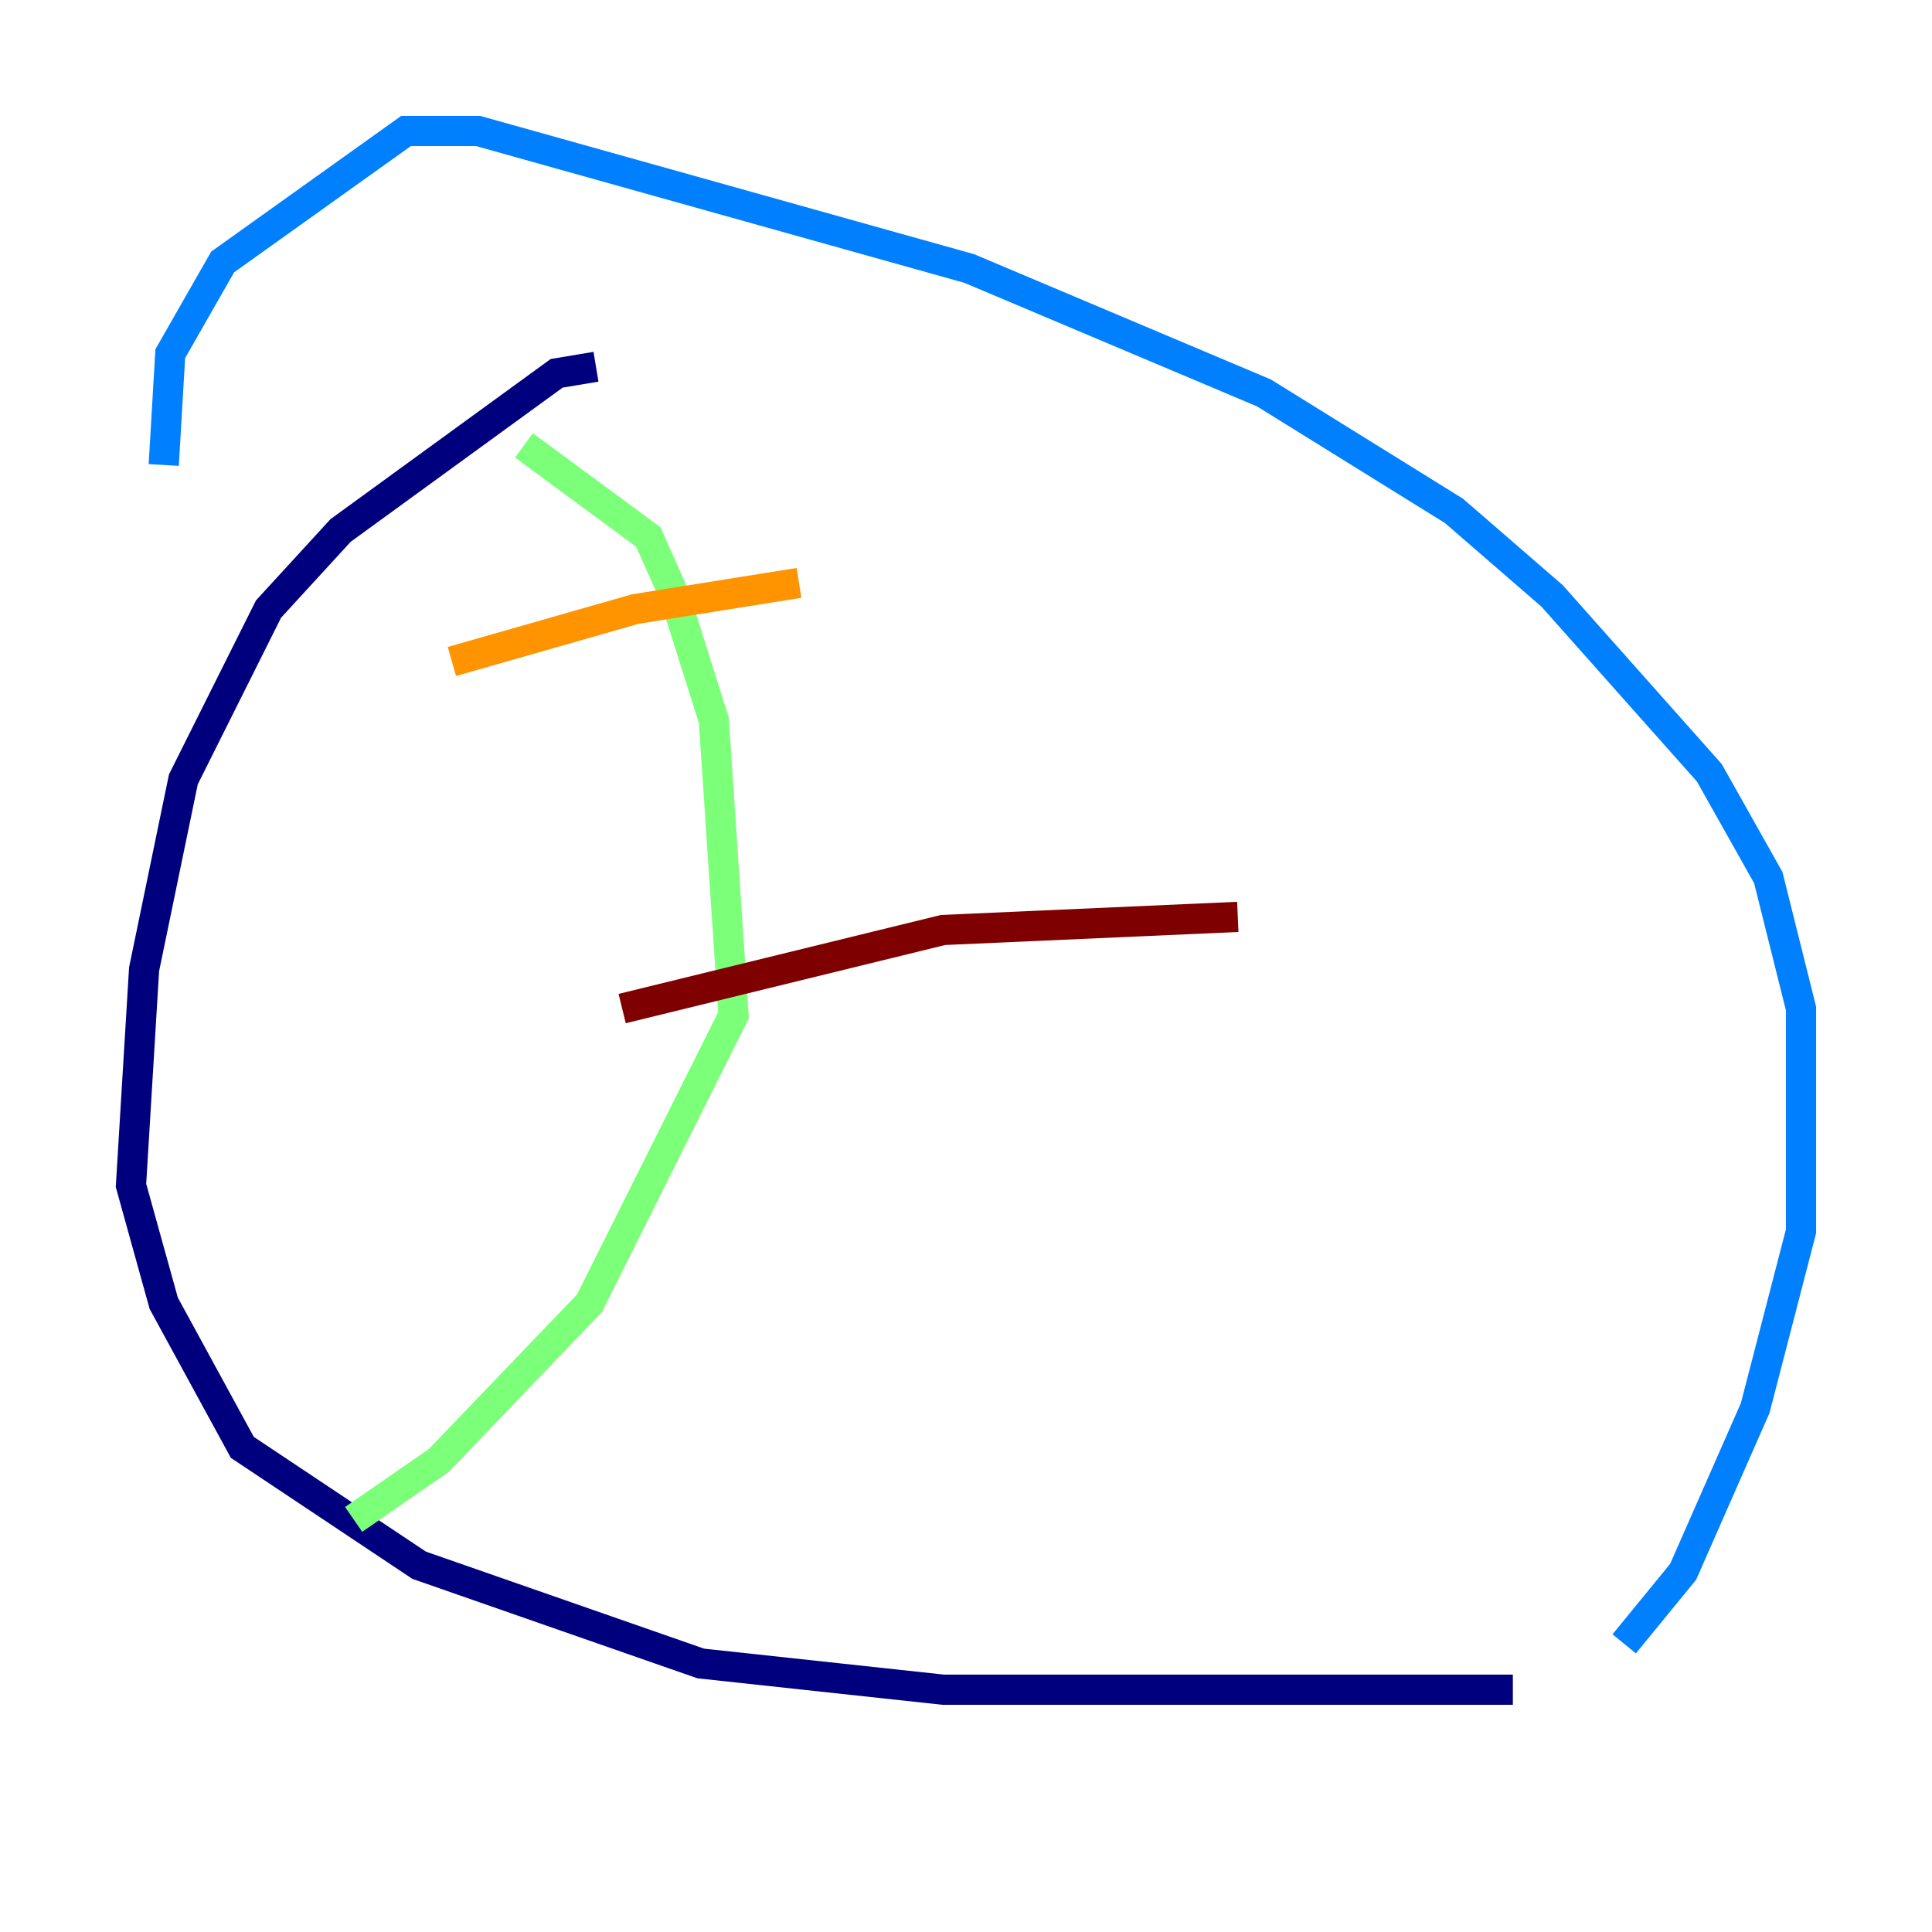 <?xml version="1.0" encoding="utf-8" ?>
<svg baseProfile="tiny" height="128" version="1.2" viewBox="0,0,128,128" width="128" xmlns="http://www.w3.org/2000/svg" xmlns:ev="http://www.w3.org/2001/xml-events" xmlns:xlink="http://www.w3.org/1999/xlink"><defs /><polyline fill="none" points="39.485,24.298 36.881,24.732 22.563,35.146 17.79,40.352 12.149,51.634 9.546,64.217 8.678,78.536 10.848,86.346 16.054,95.891 27.77,103.702 46.427,110.21 62.481,111.946 100.231,111.946" stroke="#00007f" stroke-width="2" /><polyline fill="none" points="107.607,108.909 111.512,104.136 116.285,93.288 119.322,81.573 119.322,66.82 117.153,58.142 113.248,51.2 102.834,39.485 96.325,33.844 83.742,26.034 64.217,17.79 31.675,8.678 26.902,8.678 14.752,17.356 11.281,23.43 10.848,30.807" stroke="#0080ff" stroke-width="2" /><polyline fill="none" points="34.712,29.505 42.956,35.58 44.691,39.485 47.295,47.729 48.597,67.254 39.051,86.346 29.071,96.759 23.43,100.664" stroke="#7cff79" stroke-width="2" /><polyline fill="none" points="29.939,43.824 42.088,40.352 52.936,38.617" stroke="#ff9400" stroke-width="2" /><polyline fill="none" points="41.22,66.82 62.481,61.614 82.007,60.746" stroke="#7f0000" stroke-width="2" /></svg>